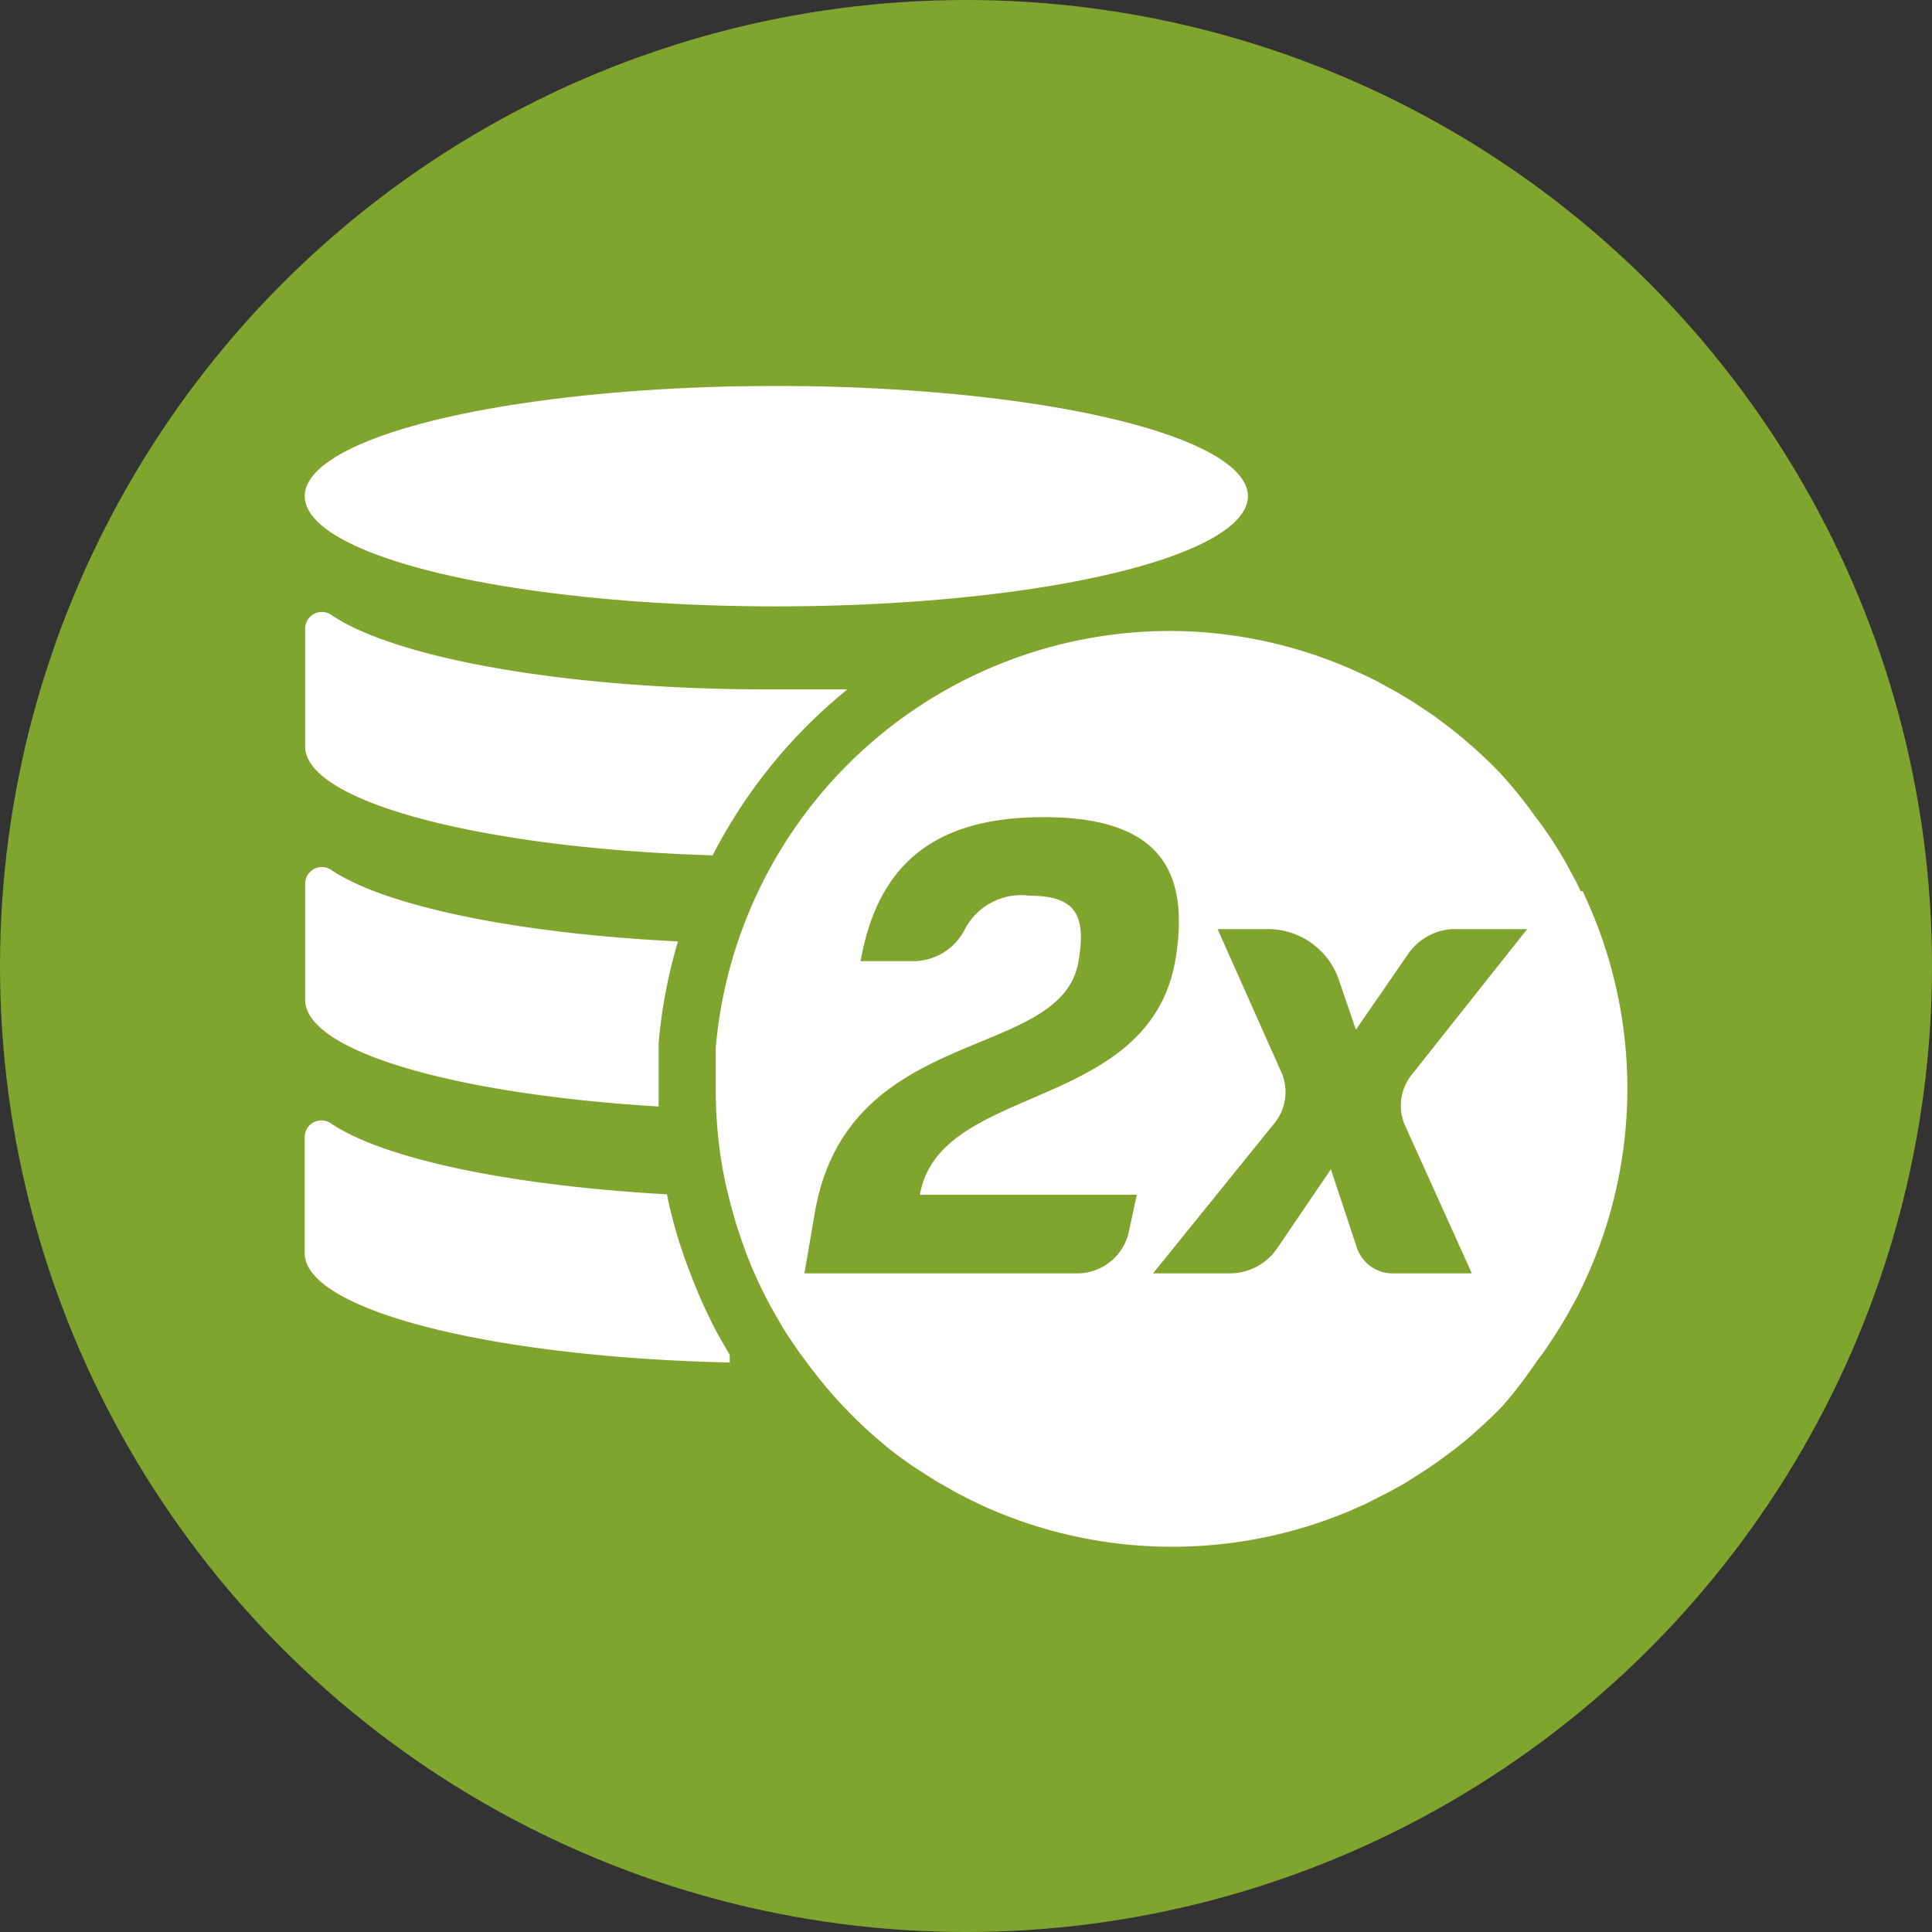 <svg data-name="Layer 1" xmlns="http://www.w3.org/2000/svg" viewBox="0 0 44 44"><rect x="0" y="0" width="44" height="44" fill="#333333" stroke="none"/><circle cx="22" cy="22" r="22" fill="#80a52f"/><path d="M16.23 19.48a11.8 11.8 0 0 1 3.07-3.78h-1.63C13 15.72 9 15 7.54 14a.38.38 0 0 0-.59.3V17c0 1.27 4.05 2.32 9.28 2.48zM15 25.2v-1.45a11.66 11.66 0 0 1 .44-2.31c-3.69-.18-6.69-.81-7.9-1.63a.38.38 0 0 0-.59.3v2.66c0 1.17 3.4 2.15 8.05 2.43zm.76 3.9c-.07-.18-.14-.36-.2-.54l-.09-.27c-.09-.28-.16-.56-.23-.84l-.05-.25c-3.58-.2-6.47-.81-7.66-1.62a.38.38 0 0 0-.59.3v2.66c0 1.3 4.25 2.37 9.68 2.49v-.17l-.28-.49a11.71 11.71 0 0 1-.58-1.27z" fill="#fff"/><ellipse cx="17.68" cy="11.3" rx="10.74" ry="2.51" fill="#fff"/><path d="M36 20.3l-.11-.23-.24-.44q-.25-.44-.54-.84l-.15-.2a10.44 10.44 0 0 0-.81-1q-.26-.27-.54-.52t-.57-.48l-.4-.3-.21-.14q-.31-.21-.64-.4l-.44-.24q-.34-.17-.69-.32a10.36 10.36 0 0 0-4-.82 10.39 10.39 0 0 0-10.36 9.5v.94a10.48 10.48 0 0 0 .12 1.58q.06.39.15.76t.2.74l.08.24q.08.24.17.48a10.35 10.35 0 0 0 .53 1.14l.25.44.13.21.28.41.15.2a10.46 10.46 0 0 0 1.91 2q.29.23.61.44l.42.27.44.25q.33.18.68.34a10.43 10.43 0 0 0 8.32.1l.34-.15.57-.29.36-.2.5-.32q.31-.21.61-.44t.57-.48q.28-.25.54-.52A10.45 10.45 0 0 0 35 31l.15-.2q.26-.37.49-.76l.09-.16.2-.36.11-.23a10.42 10.42 0 0 0 0-9zM25.72 28a1.21 1.21 0 0 1-1.14 1h-6.26l.24-1.4c.76-4.31 5.59-3.4 6-5.69.17-1 0-1.51-1.1-1.51a1.45 1.45 0 0 0-1.5.79 1.32 1.32 0 0 1-1.17.7H19.6c.42-2.4 1.9-3.28 4.17-3.28 2.72 0 3.32 1.29 3 3.25-.61 3.5-5.37 2.79-5.82 5.35h4.94zm6.46-3.56a1.13 1.13 0 0 0-.2 1.15L33.52 29h-1.77a.86.86 0 0 1-.85-.59l-.59-1.78-1.21 1.78A1.31 1.31 0 0 1 28 29h-1.74L29 25.61a1.13 1.13 0 0 0 .2-1.15l-1.47-3.3h1.08a1.71 1.71 0 0 1 1.68 1.15l.39 1.14 1.18-1.71a1.31 1.31 0 0 1 1-.58h1.72z" fill="#fff"/></svg>